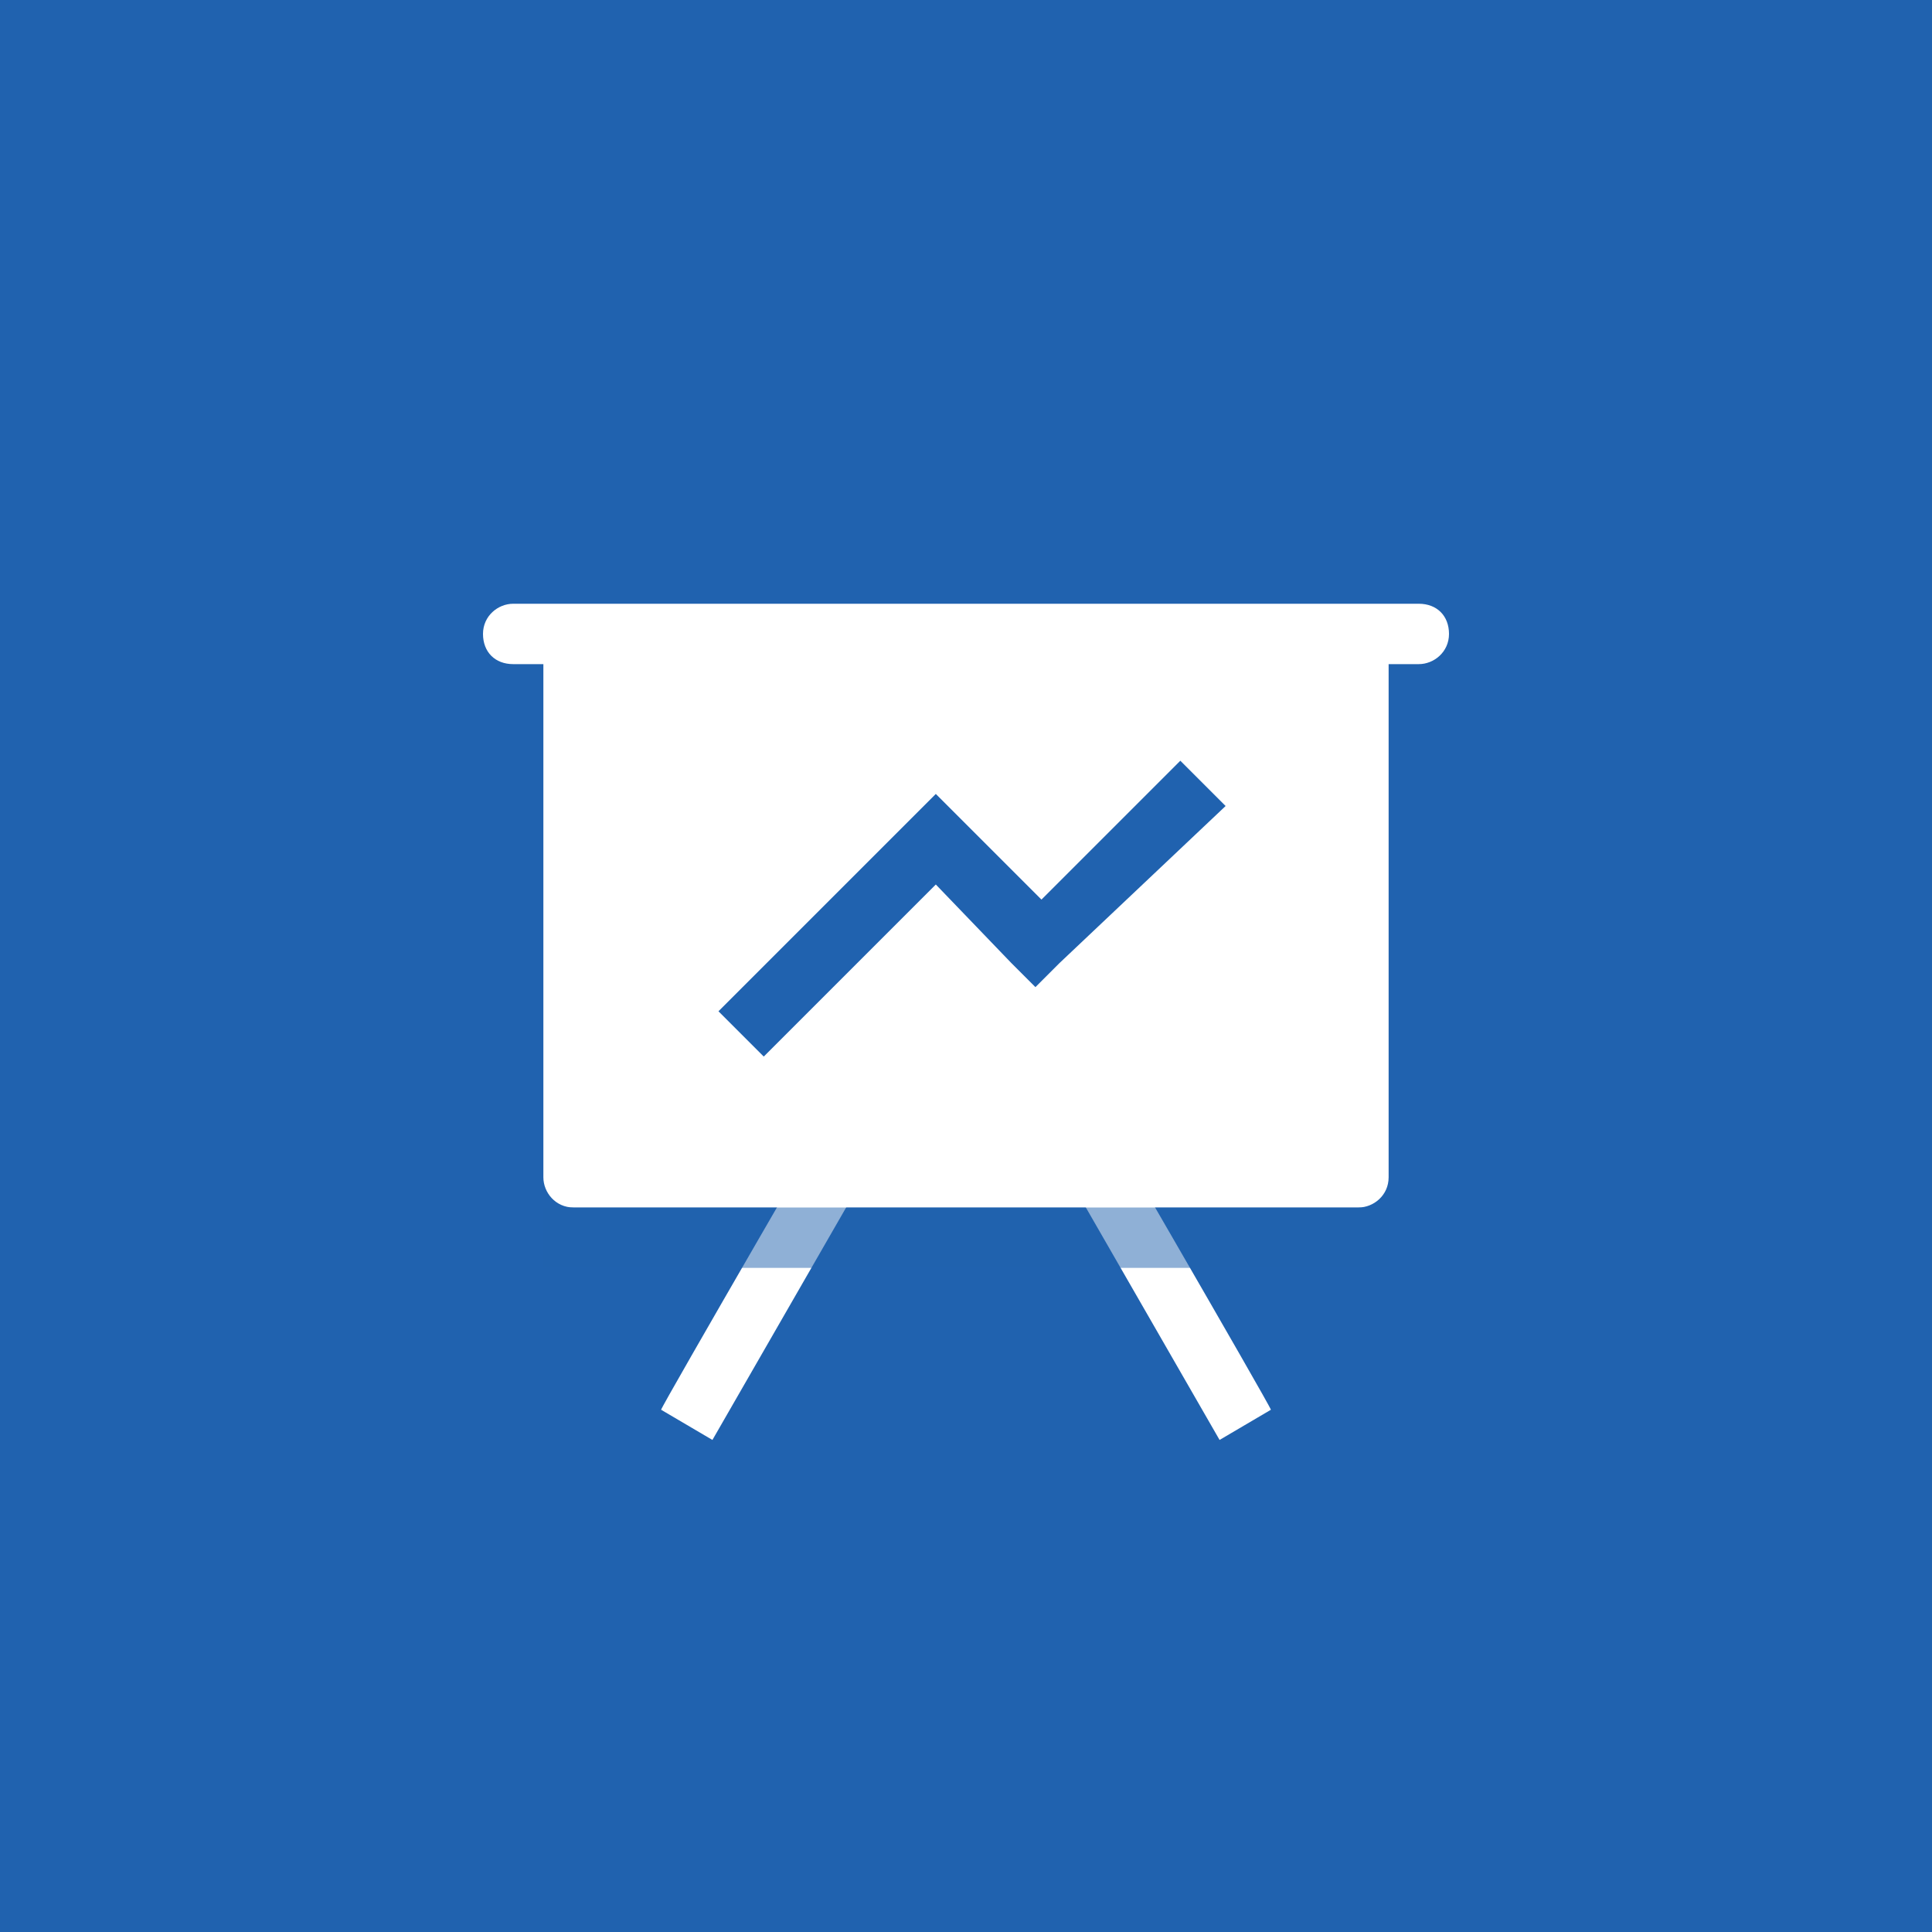 <?xml version="1.0" encoding="utf-8"?>
<!-- Generator: Adobe Illustrator 21.0.2, SVG Export Plug-In . SVG Version: 6.00 Build 0)  -->
<svg version="1.1" id="Ebene_1" xmlns="http://www.w3.org/2000/svg" xmlns:xlink="http://www.w3.org/1999/xlink" x="0px" y="0px"
	 viewBox="0 0 64 64" style="enable-background:new 0 0 64 64;" xml:space="preserve">
<style type="text/css">
	.st0{fill:#2062AF;}
	.st1{fill:#FFFFFF;}
	.st2{opacity:0.5;fill:#2062AF;enable-background:new    ;}
</style>
<title>module-indexed_search</title>
<g>
	<path class="st0" d="M0,0h64v64H0V0z"/>
	<path class="st1" d="M28.4,35.4l1.7,1l-6.5,11.3l-1.7-1C21.9,46.6,28.4,35.4,28.4,35.4z M35.6,35.4l-1.7,1l6.5,11.3l1.7-1
		C42.1,46.6,35.6,35.4,35.6,35.4z"/>
	<path class="st1" d="M47,20H17c-0.5,0-1,0.4-1,1s0.4,1,1,1h1v17c0,0.5,0.4,1,1,1h26c0.5,0,1-0.4,1-1l0,0V22h1c0.5,0,1-0.4,1-1
		S47.6,20,47,20z M35.1,31.9l-0.8,0.8l-0.8-0.8L31,29.3L25.3,35l-1.5-1.5l6.4-6.4l0.8-0.8l0.8,0.8l2.7,2.7l4.6-4.6l1.5,1.5
		L35.1,31.9z"/>
	<path class="st2" d="M18,40h28v2H18V40z"/>
</g>
</svg>
